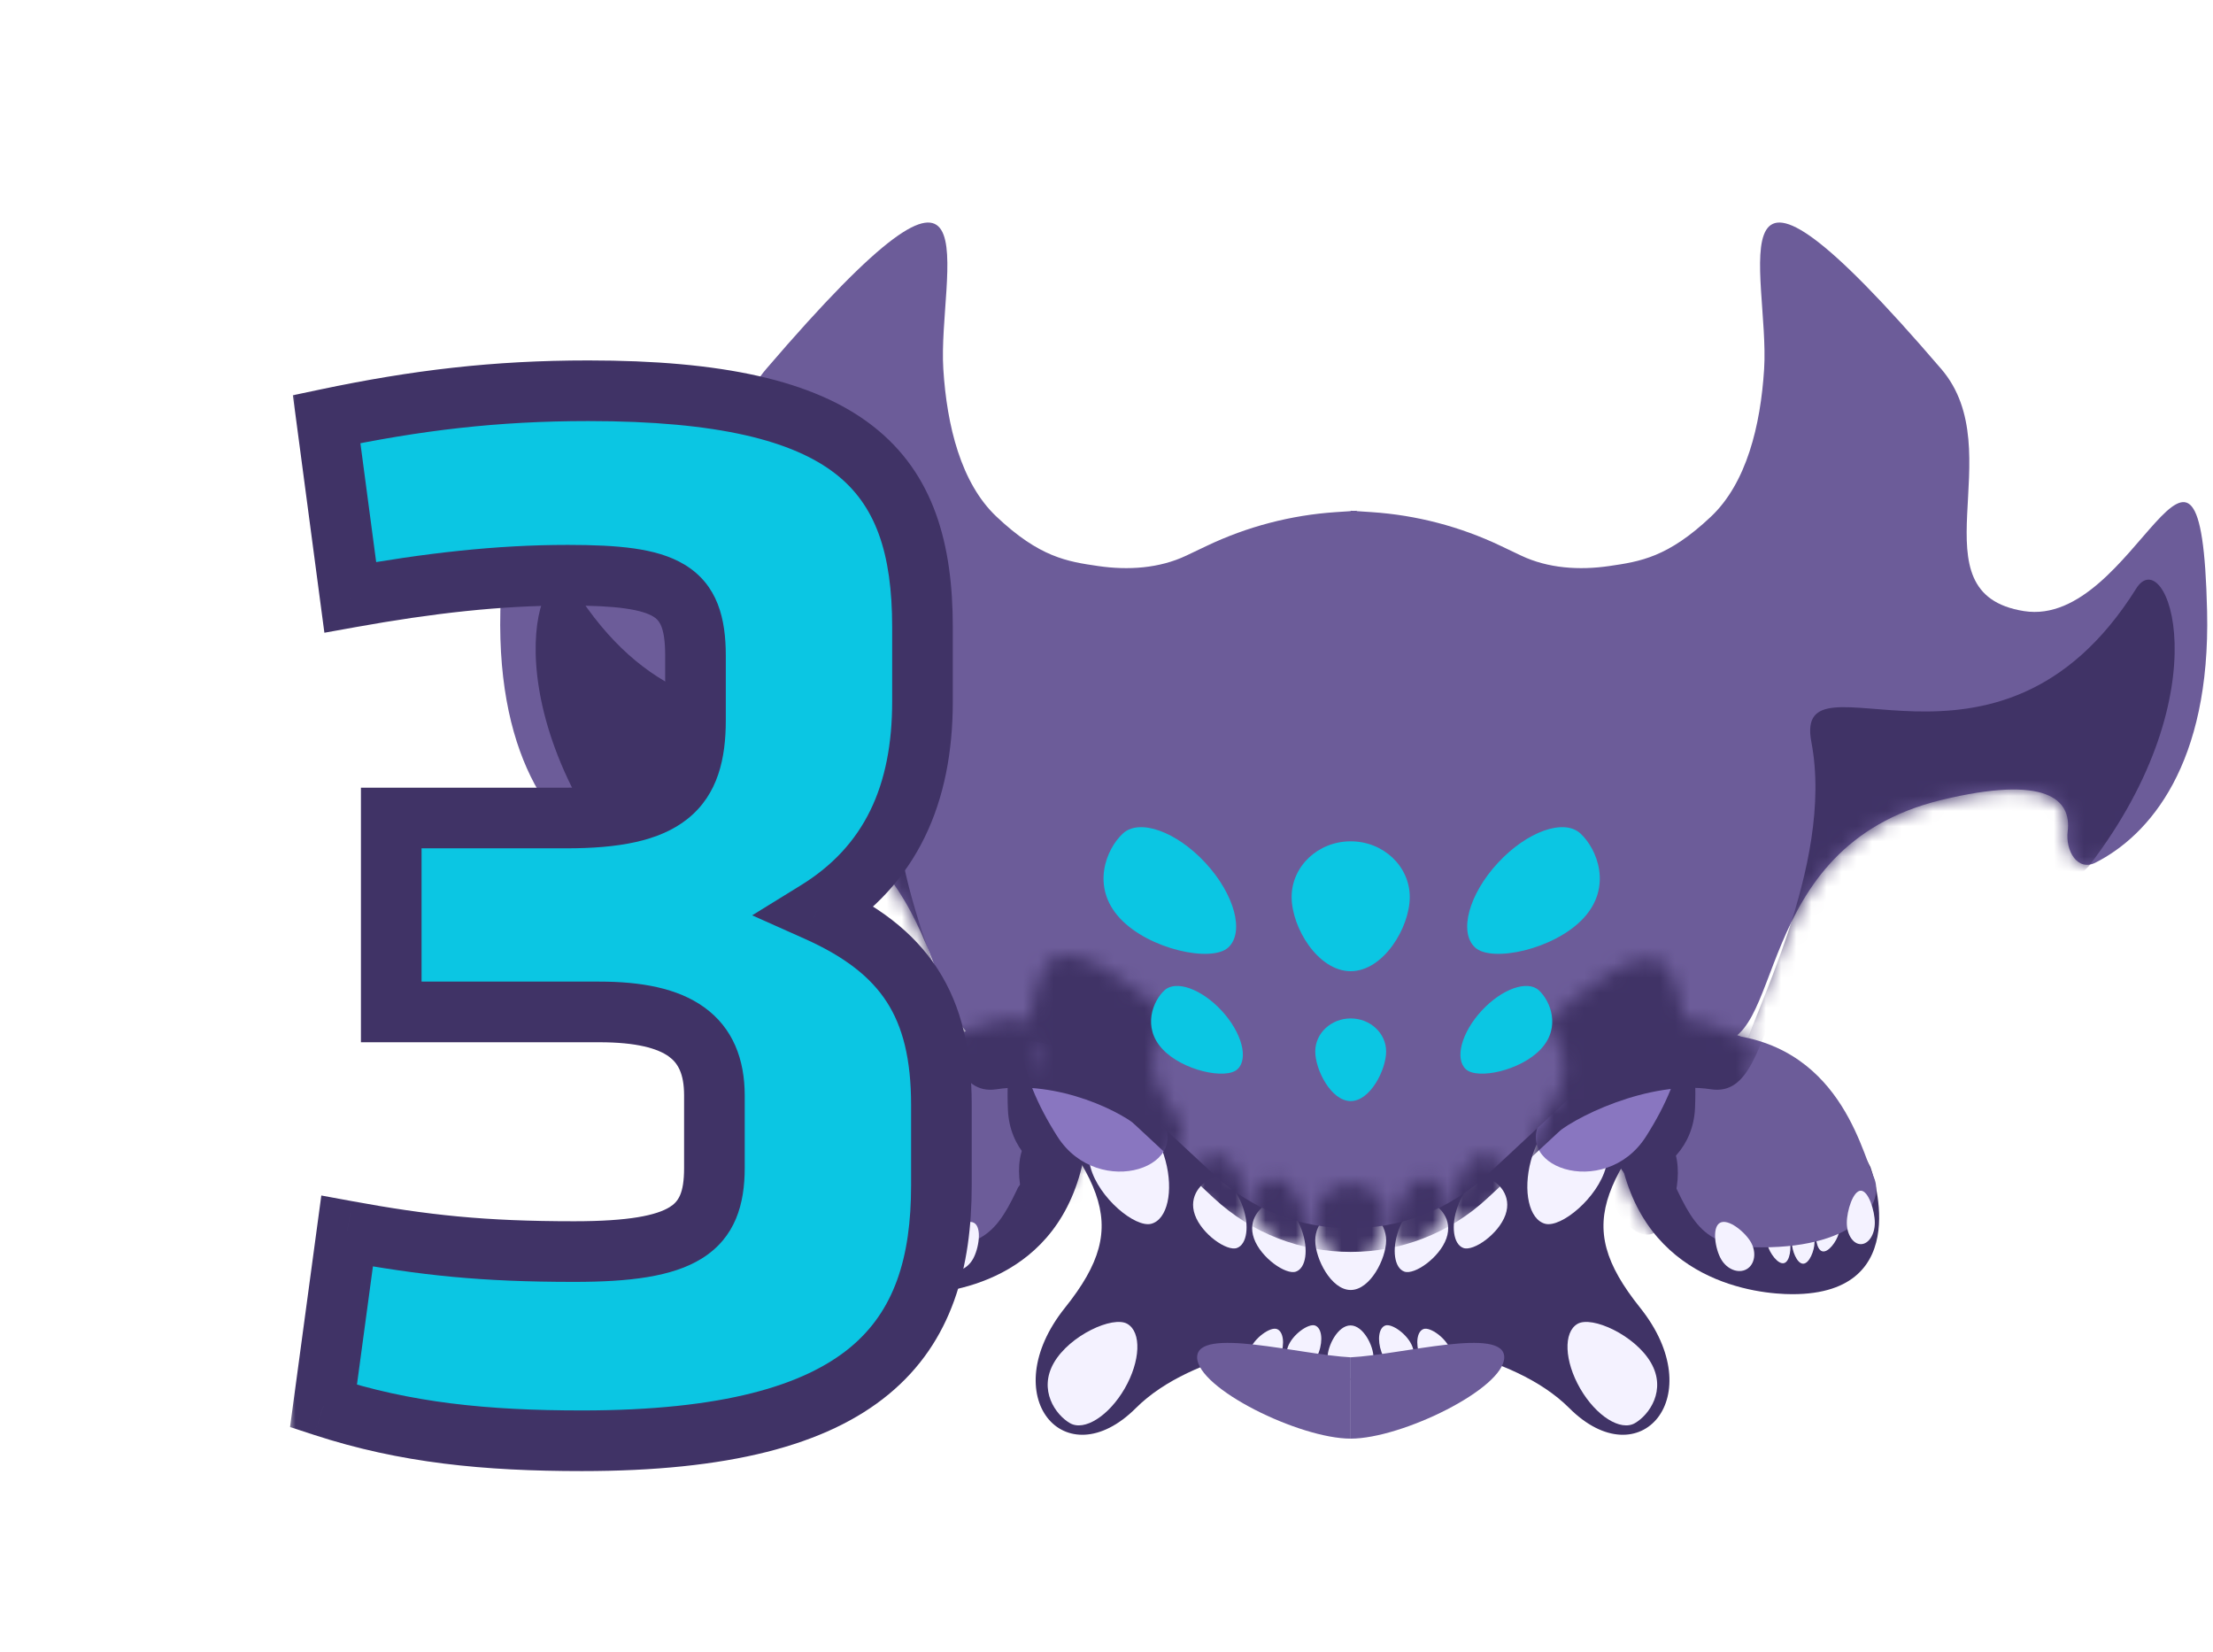 <svg width="146" height="109" viewBox="0 0 146 109" fill="none" xmlns="http://www.w3.org/2000/svg">
<g clip-path="url(#clip0_4044_841)">
<path d="M89.11 88.209V76.527V61.339C97.942 60.56 119.192 61.573 113.269 68.738L113.074 68.974C105.825 77.743 103.569 80.472 108.203 86.262C112.879 92.103 108.203 97.555 103.528 92.882C99.787 89.144 92.228 88.209 89.11 88.209Z" fill="#403366"/>
<path d="M89.357 88.209V76.527V61.339C80.525 60.56 59.276 61.573 65.199 68.738L65.393 68.974C72.643 77.743 74.899 80.472 70.264 86.262C65.588 92.103 70.264 97.555 74.94 92.882C78.681 89.144 86.24 88.209 89.357 88.209Z" fill="#403366"/>
<path d="M82.097 91.006V87.89V87.111H96.124V91.006H82.097Z" fill="#403366"/>
<path d="M108.917 89.889C107.873 88.081 105.026 86.78 104.077 87.328C103.128 87.875 103.206 89.785 104.251 91.594C105.296 93.403 106.912 94.426 107.861 93.878C108.81 93.331 109.962 91.698 108.917 89.889Z" fill="#F4F2FF"/>
<path d="M69.533 89.889C70.578 88.081 73.424 86.78 74.373 87.328C75.322 87.875 75.244 89.785 74.2 91.594C73.155 93.403 71.538 94.426 70.589 93.878C69.64 93.331 68.488 91.698 69.533 89.889Z" fill="#F4F2FF"/>
<path d="M95.713 89.083C95.42 88.262 94.349 87.514 93.918 87.668C93.487 87.821 93.375 88.611 93.668 89.433C93.962 90.254 94.548 90.795 94.979 90.641C95.41 90.488 96.006 89.904 95.713 89.083Z" fill="#F4F2FF"/>
<path d="M82.439 89.083C82.733 88.262 83.804 87.514 84.234 87.668C84.665 87.821 84.777 88.611 84.484 89.433C84.191 90.254 83.604 90.795 83.173 90.641C82.742 90.488 82.146 89.904 82.439 89.083Z" fill="#F4F2FF"/>
<path d="M93.189 88.853C92.895 88.031 91.824 87.284 91.393 87.437C90.963 87.591 90.851 88.381 91.144 89.202C91.437 90.023 92.024 90.565 92.455 90.411C92.886 90.257 93.482 89.674 93.189 88.853Z" fill="#F4F2FF"/>
<path d="M84.964 88.853C85.257 88.031 86.328 87.284 86.759 87.437C87.19 87.591 87.302 88.381 87.008 89.202C86.715 90.023 86.128 90.565 85.698 90.411C85.267 90.257 84.671 89.674 84.964 88.853Z" fill="#F4F2FF"/>
<path d="M90.614 89.55C90.614 88.77 89.936 87.431 89.099 87.431C88.262 87.431 87.584 88.77 87.584 89.55C87.584 90.331 88.262 90.963 89.099 90.963C89.936 90.963 90.614 90.331 90.614 89.55Z" fill="#F4F2FF"/>
<path d="M99.241 89.535C99.241 91.59 92.487 94.9 89.11 94.9V89.535C92.487 89.364 99.241 87.481 99.241 89.535Z" fill="#6C5C99"/>
<path d="M78.98 89.535C78.98 91.59 85.734 94.9 89.111 94.9V89.535C85.734 89.364 78.98 87.481 78.98 89.535Z" fill="#6C5C99"/>
<path d="M91.448 81.823C91.448 83.028 90.402 85.094 89.11 85.094C87.819 85.094 86.772 83.028 86.772 81.823C86.772 80.619 87.819 79.643 89.11 79.643C90.402 79.643 91.448 80.619 91.448 81.823Z" fill="#F4F2FF"/>
<path d="M99.319 80.14C98.867 81.407 97.213 82.561 96.548 82.324C95.883 82.087 95.711 80.868 96.163 79.6C96.616 78.333 97.522 77.498 98.186 77.734C98.851 77.972 99.771 78.872 99.319 80.14Z" fill="#F4F2FF"/>
<path d="M95.422 81.697C94.97 82.965 93.317 84.119 92.652 83.882C91.987 83.645 91.815 82.425 92.267 81.158C92.719 79.89 93.625 79.055 94.29 79.292C94.955 79.529 95.875 80.43 95.422 81.697Z" fill="#F4F2FF"/>
<path d="M78.833 80.14C79.286 81.407 80.939 82.561 81.604 82.324C82.269 82.087 82.441 80.868 81.989 79.6C81.536 78.333 80.631 77.498 79.966 77.734C79.301 77.972 78.381 78.872 78.833 80.14Z" fill="#F4F2FF"/>
<path d="M82.73 81.697C83.182 82.965 84.835 84.119 85.5 83.882C86.165 83.645 86.338 82.425 85.885 81.158C85.433 79.89 84.527 79.055 83.862 79.292C83.197 79.529 82.278 80.43 82.73 81.697Z" fill="#F4F2FF"/>
<path d="M72.861 73.139C72.986 74.481 71.169 77.137 70.245 78.298L59.467 72.984C60.367 72.368 62.691 70.858 64.784 69.744C67.4 68.351 69.803 71.861 70.941 72.074C72.079 72.287 72.704 71.463 72.861 73.139Z" fill="#403366"/>
<path d="M63.859 71.943C68.204 70.874 70.788 74.339 71.537 76.205C69.959 84.618 62.443 85.371 60.163 85.371C57.158 85.371 51.703 82.438 54.431 76.986C56.769 73.481 59.514 73.012 63.859 71.943Z" fill="#403366"/>
<path d="M67.466 67.246C66.17 66.876 63.223 68.171 61.911 68.865L65.152 80.431C65.923 79.66 67.837 77.655 69.318 75.805C71.169 73.492 68.16 70.484 68.16 69.328C68.16 68.171 69.086 67.709 67.466 67.246Z" fill="#6C5C99"/>
<path d="M59.664 81.781C59.534 82.278 59.634 83.217 60.033 83.321C60.432 83.426 60.979 82.656 61.109 82.159C61.24 81.661 61.022 81.173 60.623 81.069C60.224 80.964 59.795 81.283 59.664 81.781Z" fill="#F4F2FF"/>
<path d="M59.515 81.96C59.517 82.475 59.186 83.358 58.773 83.36C58.361 83.361 58.023 82.479 58.022 81.965C58.02 81.451 58.353 81.033 58.765 81.031C59.178 81.03 59.514 81.446 59.515 81.96Z" fill="#F4F2FF"/>
<path d="M57.874 81.001C58.004 81.499 57.904 82.438 57.505 82.542C57.106 82.646 56.559 81.877 56.428 81.379C56.298 80.882 56.516 80.394 56.915 80.289C57.314 80.185 57.743 80.504 57.874 81.001Z" fill="#F4F2FF"/>
<path d="M67.998 76.499C69.85 72.427 66.918 69.251 65.221 68.171C56.657 68.171 55.037 75.573 54.111 77.655C53.37 79.32 55.6 82.281 61.517 82.281C65.614 82.281 66.147 80.57 67.998 76.499Z" fill="#6C5C99"/>
<path d="M62.223 81.933C62.613 81.259 63.721 80.354 64.262 80.666C64.803 80.978 64.573 82.389 64.183 83.064C63.793 83.739 63.038 84.033 62.497 83.721C61.956 83.409 61.833 82.608 62.223 81.933Z" fill="#F4F2FF"/>
<path d="M55.89 80.66C55.89 79.881 55.477 78.544 54.967 78.544C54.456 78.544 54.042 79.881 54.042 80.66C54.042 81.439 54.455 82.071 54.965 82.071C55.476 82.071 55.889 81.44 55.89 80.66Z" fill="#F4F2FF"/>
<path d="M105.212 73.139C105.087 74.481 106.904 77.137 107.828 78.298L118.606 72.984C117.705 72.368 115.382 70.858 113.288 69.744C110.672 68.351 108.269 71.861 107.132 72.074C105.994 72.287 105.369 71.463 105.212 73.139Z" fill="#403366"/>
<path d="M114.553 71.943C110.208 70.874 107.624 74.339 106.875 76.205C108.453 84.618 115.97 85.371 118.249 85.371C126.516 85.371 123.399 76.986 123.399 76.986C121.451 73.092 118.898 73.011 114.553 71.943Z" fill="#403366"/>
<path d="M110.266 67.246C111.563 66.876 114.51 68.171 115.822 68.865L112.581 80.431C111.81 79.66 109.896 77.655 108.415 75.805C106.563 73.492 109.572 70.484 109.572 69.328C109.572 68.171 108.646 67.709 110.266 67.246Z" fill="#6C5C99"/>
<path d="M118.068 81.782C118.198 82.279 118.098 83.218 117.699 83.322C117.3 83.427 116.753 82.657 116.623 82.16C116.493 81.662 116.71 81.174 117.109 81.07C117.508 80.965 117.937 81.284 118.068 81.782Z" fill="#F4F2FF"/>
<path d="M118.216 81.96C118.214 82.475 118.545 83.358 118.959 83.36C119.371 83.361 119.708 82.48 119.71 81.965C119.711 81.451 119.379 81.033 118.966 81.031C118.553 81.03 118.217 81.446 118.216 81.96Z" fill="#F4F2FF"/>
<path d="M119.857 81.002C119.727 81.5 119.827 82.438 120.226 82.543C120.625 82.647 121.172 81.878 121.303 81.38C121.433 80.883 121.215 80.395 120.816 80.29C120.417 80.186 119.988 80.505 119.857 81.002Z" fill="#F4F2FF"/>
<path d="M109.735 76.499C107.883 72.427 110.815 69.251 112.512 68.171C121.076 68.171 122.696 75.573 123.622 77.655C124.363 79.32 122.62 82.281 116.215 82.281C112.118 82.281 111.586 80.57 109.735 76.499Z" fill="#6C5C99"/>
<path d="M115.508 81.933C115.118 81.259 114.011 80.354 113.469 80.666C112.928 80.978 113.158 82.389 113.548 83.064C113.938 83.739 114.693 84.033 115.234 83.721C115.775 83.409 115.898 82.608 115.508 81.933Z" fill="#F4F2FF"/>
<path d="M121.842 80.66C121.841 79.881 122.254 78.544 122.764 78.544C123.275 78.544 123.689 79.881 123.689 80.66C123.69 81.439 123.276 82.071 122.766 82.071C122.256 82.071 121.842 81.44 121.842 80.66Z" fill="#F4F2FF"/>
<mask id="mask0_4044_841" style="mask-type:alpha" maskUnits="userSpaceOnUse" x="54" y="67" width="68" height="19">
<path d="M72.861 73.139C72.986 74.481 71.169 77.137 70.245 78.298L59.467 72.984C60.367 72.368 62.691 70.858 64.784 69.744C67.4 68.351 69.803 71.861 70.941 72.074C72.078 72.287 72.704 71.463 72.861 73.139Z" fill="#403366"/>
<path d="M62.881 70.201C67.226 69.132 69.811 72.597 70.559 74.463C68.982 82.876 61.404 83.103 59.185 83.629C57.411 84.05 56.322 78.386 56 75.501C56.755 71.477 58.536 71.269 62.881 70.201Z" fill="#9F7137"/>
<path d="M67.465 67.246C66.169 66.876 63.222 68.171 61.91 68.865L65.151 80.431C65.922 79.66 67.835 77.655 69.317 75.805C71.168 73.492 68.159 70.484 68.159 69.328C68.159 68.171 69.085 67.709 67.465 67.246Z" fill="#6C5C99"/>
<path d="M67.998 76.499C69.85 72.427 66.918 69.251 65.22 68.171C56.656 68.171 55.036 75.573 54.11 77.655C53.37 79.32 58.739 81.433 61.517 82.281C65.614 82.281 66.146 80.57 67.998 76.499Z" fill="#6C5C99"/>
<path d="M105.212 73.139C105.087 74.481 106.904 77.137 107.828 78.298L118.606 72.984C117.705 72.368 115.381 70.858 113.289 69.744C110.672 68.351 108.269 71.861 107.132 72.074C105.994 72.287 105.369 71.463 105.212 73.139Z" fill="#403366"/>
<path d="M114.553 71.943C110.208 70.874 107.624 74.339 106.875 76.205C108.453 84.618 116.031 84.845 118.249 85.371C120.023 85.792 121.112 80.128 121.435 77.243C120.679 73.219 118.898 73.011 114.553 71.943Z" fill="#403366"/>
<path d="M110.266 67.246C111.563 66.876 114.51 68.171 115.821 68.865L112.581 80.431C111.809 79.66 109.896 77.655 108.415 75.805C106.563 73.492 109.572 70.484 109.572 69.328C109.572 68.171 108.646 67.709 110.266 67.246Z" fill="#6C5C99"/>
</mask>
<g mask="url(#mask0_4044_841)">
<path d="M110.552 76.175C111.093 78.193 110 81.124 108.942 81.407C107.883 81.691 106.587 80.285 106.046 78.268C105.505 76.25 105.924 74.385 106.983 74.102C108.041 73.818 110.011 74.158 110.552 76.175Z" fill="#403366"/>
<path d="M105.31 75.057C105.797 71.538 103.565 70.218 102.388 69.998C103.196 66.984 105.394 61.339 107.721 62.874C110.629 64.793 112.045 68.023 111.826 73.096C111.607 78.169 104.701 79.455 105.31 75.057Z" fill="#403366"/>
<path d="M67.372 76.061C66.831 78.078 67.924 81.01 68.982 81.293C70.04 81.576 71.337 80.171 71.878 78.153C72.419 76.136 71.999 74.271 70.941 73.987C69.882 73.704 67.912 74.043 67.372 76.061Z" fill="#403366"/>
<path d="M73.012 75.172C72.525 71.654 74.757 70.334 75.934 70.114C75.126 67.099 72.928 61.454 70.601 62.989C67.692 64.908 66.277 68.138 66.496 73.211C66.715 78.284 73.62 79.57 73.012 75.172Z" fill="#403366"/>
</g>
<path d="M105.949 76.999C105.408 79.017 102.995 81.009 101.937 80.726C100.879 80.442 100.459 78.577 101 76.56C101.541 74.542 102.837 73.137 103.896 73.42C104.954 73.704 106.49 74.982 105.949 76.999Z" fill="#F4F2FF"/>
<path d="M101.969 73.412C104.151 70.608 102.878 68.349 101.969 67.57C104.177 65.364 108.905 61.573 110.152 64.066C111.711 67.181 111.321 70.686 108.593 74.969C105.866 79.253 99.242 76.916 101.969 73.412Z" fill="#8976C0"/>
<path d="M71.944 76.999C72.485 79.017 74.898 81.009 75.956 80.726C77.015 80.442 77.434 78.577 76.893 76.56C76.353 74.542 75.056 73.137 73.998 73.42C72.939 73.704 71.403 74.982 71.944 76.999Z" fill="#F4F2FF"/>
<path d="M76.385 73.412C74.202 70.608 75.475 68.349 76.385 67.57C74.176 65.364 69.449 61.573 68.202 64.066C66.643 67.181 67.033 70.686 69.76 74.969C72.488 79.253 79.112 76.916 76.385 73.412Z" fill="#8976C0"/>
<path d="M98.136 77.478C93.05 82.209 85.171 82.209 80.085 77.478L68.548 66.748C59.739 58.555 65.54 43.815 77.574 43.815H100.647C112.681 43.815 118.482 58.555 109.673 66.748L98.136 77.478Z" fill="#6C5C99"/>
<path d="M103.917 71.854L99.631 73.412H89.11V33.691L90.495 33.783C93.442 33.979 96.325 34.732 98.991 36.001L100.346 36.646C102.139 37.499 104.195 37.625 106.16 37.34C108.211 37.043 110.035 36.765 112.879 34.08C115.217 31.873 116.152 28.089 116.386 24.345C116.776 18.114 112.452 6.128 128.076 24.345C132.752 29.796 126.128 39.143 133.531 40.311C140.934 41.479 145.221 23.566 145.61 40.311C145.846 50.419 141.807 55.102 138.247 56.904C137.071 57.5 136.254 56.141 136.414 54.832C136.672 52.742 135.017 51.091 128.076 52.772C115.217 55.888 117.945 69.518 112.879 68.739C108.827 68.116 105.216 70.556 103.917 71.854Z" fill="#6C5C99"/>
<path d="M74.703 71.854L78.989 73.412H89.51V33.691L88.125 33.783C85.178 33.979 82.296 34.732 79.629 36.001L78.274 36.646C76.481 37.499 74.426 37.625 72.46 37.34C70.409 37.043 68.585 36.765 65.741 34.08C63.403 31.873 62.468 28.089 62.234 24.345C61.844 18.114 66.168 6.128 50.544 24.345C45.868 29.796 52.493 39.143 45.089 40.311C37.686 41.479 33.4 23.566 33.01 40.311C32.775 50.419 36.813 55.102 40.373 56.904C41.55 57.5 42.366 56.141 42.205 54.832C41.949 52.742 43.603 51.091 50.544 52.772C63.403 55.888 60.675 69.518 65.741 68.739C69.793 68.116 73.404 70.556 74.703 71.854Z" fill="#6C5C99"/>
<mask id="mask1_4044_841" style="mask-type:alpha" maskUnits="userSpaceOnUse" x="54" y="63" width="68" height="32">
<path d="M108.917 89.889C107.873 88.081 105.026 86.78 104.077 87.328C103.128 87.875 103.206 89.785 104.251 91.594C105.296 93.403 106.912 94.426 107.861 93.878C108.81 93.331 109.962 91.698 108.917 89.889Z" fill="#F4F2FF"/>
<path d="M69.533 89.889C70.578 88.081 73.424 86.78 74.373 87.328C75.322 87.875 75.244 89.785 74.2 91.594C73.155 93.403 71.538 94.426 70.589 93.878C69.64 93.331 68.488 91.698 69.533 89.889Z" fill="#F4F2FF"/>
<path d="M95.713 89.083C95.42 88.262 94.349 87.514 93.918 87.668C93.487 87.821 93.375 88.611 93.668 89.433C93.962 90.254 94.548 90.795 94.979 90.641C95.41 90.488 96.006 89.904 95.713 89.083Z" fill="#F4F2FF"/>
<path d="M82.439 89.083C82.733 88.262 83.804 87.514 84.234 87.668C84.665 87.821 84.777 88.611 84.484 89.433C84.191 90.254 83.604 90.795 83.173 90.641C82.742 90.488 82.146 89.904 82.439 89.083Z" fill="#F4F2FF"/>
<path d="M93.189 88.853C92.895 88.031 91.824 87.284 91.393 87.437C90.963 87.591 90.851 88.381 91.144 89.202C91.437 90.023 92.024 90.565 92.455 90.411C92.886 90.257 93.482 89.674 93.189 88.853Z" fill="#F4F2FF"/>
<path d="M84.964 88.853C85.257 88.031 86.328 87.284 86.759 87.437C87.19 87.591 87.302 88.381 87.008 89.202C86.715 90.023 86.128 90.565 85.698 90.411C85.267 90.257 84.671 89.674 84.964 88.853Z" fill="#F4F2FF"/>
<path d="M90.613 89.55C90.613 88.77 89.935 87.431 89.098 87.431C88.261 87.431 87.583 88.77 87.583 89.55C87.583 90.331 88.261 90.963 89.098 90.963C89.935 90.963 90.613 90.331 90.613 89.55Z" fill="#F4F2FF"/>
<path d="M91.448 80.265C91.448 81.469 90.402 83.536 89.11 83.536C87.819 83.536 86.772 81.469 86.772 80.265C86.772 79.06 87.819 78.084 89.11 78.084C90.402 78.084 91.448 79.06 91.448 80.265Z" fill="#F4F2FF"/>
<path d="M99.319 78.582C98.867 79.85 97.213 81.004 96.548 80.766C95.883 80.529 95.711 79.31 96.163 78.043C96.616 76.775 97.522 75.94 98.186 76.177C98.851 76.414 99.771 77.315 99.319 78.582Z" fill="#F4F2FF"/>
<path d="M95.422 80.14C94.97 81.407 93.317 82.561 92.652 82.324C91.987 82.087 91.815 80.868 92.267 79.6C92.719 78.333 93.625 77.498 94.29 77.734C94.955 77.972 95.875 78.872 95.422 80.14Z" fill="#F4F2FF"/>
<path d="M78.833 78.582C79.286 79.85 80.939 81.004 81.604 80.766C82.269 80.529 82.441 79.31 81.989 78.043C81.536 76.775 80.631 75.94 79.966 76.177C79.301 76.414 78.381 77.315 78.833 78.582Z" fill="#F4F2FF"/>
<path d="M82.73 80.14C83.182 81.407 84.835 82.561 85.5 82.324C86.165 82.087 86.338 80.868 85.885 79.6C85.433 78.333 84.527 77.498 83.862 77.734C83.197 77.972 82.278 78.872 82.73 80.14Z" fill="#F4F2FF"/>
<path d="M72.861 73.139C72.986 74.481 71.169 77.137 70.245 78.298L59.467 72.984C60.367 72.368 62.691 70.858 64.784 69.744C67.4 68.351 69.803 71.861 70.941 72.074C72.078 72.287 72.704 71.463 72.861 73.139Z" fill="#403366"/>
<path d="M63.881 72.201C68.226 71.132 70.811 74.597 71.559 76.463C69.982 84.876 62.404 85.103 60.185 85.629C58.411 86.05 57.322 80.386 57 77.501C57.755 73.477 59.536 73.269 63.881 72.201Z" fill="#9F7137"/>
<path d="M67.465 67.246C66.169 66.876 63.222 68.171 61.91 68.865L65.151 80.431C65.922 79.66 67.835 77.655 69.317 75.805C71.168 73.492 68.159 70.484 68.159 69.328C68.159 68.171 69.085 67.709 67.465 67.246Z" fill="#6C5C99"/>
<path d="M67.998 76.499C69.85 72.427 66.918 69.251 65.22 68.171C56.656 68.171 55.036 75.573 54.11 77.655C53.37 79.32 58.739 81.433 61.517 82.281C65.614 82.281 66.146 80.57 67.998 76.499Z" fill="#6C5C99"/>
<path d="M105.212 73.139C105.087 74.481 106.904 77.137 107.828 78.298L118.606 72.984C117.705 72.368 115.381 70.858 113.289 69.744C110.672 68.351 108.269 71.861 107.132 72.074C105.994 72.287 105.369 71.463 105.212 73.139Z" fill="#403366"/>
<path d="M114.553 71.943C110.208 70.874 107.624 74.339 106.875 76.205C108.453 84.618 116.031 84.845 118.249 85.371C120.023 85.792 121.112 80.128 121.435 77.243C120.679 73.219 118.898 73.011 114.553 71.943Z" fill="#403366"/>
<path d="M110.266 67.246C111.563 66.876 114.51 68.171 115.821 68.865L112.581 80.431C111.809 79.66 109.896 77.655 108.415 75.805C106.563 73.492 109.572 70.484 109.572 69.328C109.572 68.171 108.646 67.709 110.266 67.246Z" fill="#6C5C99"/>
<path d="M105.949 76.999C105.408 79.017 102.995 81.009 101.937 80.726C100.879 80.442 100.459 78.577 101 76.56C101.541 74.542 102.837 73.137 103.896 73.42C104.954 73.704 106.49 74.982 105.949 76.999Z" fill="#F4F2FF"/>
<path d="M101.968 73.412C104.15 70.608 102.877 68.349 101.968 67.57C104.176 65.364 108.904 61.573 110.151 64.066C111.71 67.181 111.32 70.686 108.592 74.969C105.865 79.253 99.24 76.916 101.968 73.412Z" fill="#DD9F00"/>
<path d="M71.944 76.999C72.485 79.017 74.898 81.009 75.956 80.726C77.015 80.442 77.434 78.577 76.893 76.56C76.353 74.542 75.056 73.137 73.998 73.42C72.939 73.704 71.403 74.982 71.944 76.999Z" fill="#F4F2FF"/>
<path d="M77.337 73.138C75.097 70.341 76.403 68.088 77.337 67.312C75.07 65.111 70.216 61.331 68.936 63.816C67.336 66.923 67.736 70.419 70.536 74.691C73.337 78.963 80.137 76.633 77.337 73.138Z" fill="#EBD791"/>
</mask>
<g mask="url(#mask1_4044_841)">
<path d="M98.135 79.036C93.049 83.767 85.17 83.767 80.084 79.036L68.547 68.306C59.738 60.112 65.539 45.373 77.573 45.373H100.646C112.68 45.373 118.481 60.112 109.672 68.306L98.135 79.036Z" fill="#403366"/>
<path d="M102.358 75.039L99.631 76.527H89.11V36.806L90.495 36.898C93.442 37.094 96.325 37.847 98.991 39.116L100.346 39.761C102.139 40.614 104.195 40.74 106.16 40.456C108.211 40.159 110.035 39.88 112.879 37.195C115.217 34.989 116.152 31.204 116.386 27.46C116.776 21.229 112.452 9.243 128.076 27.46C132.752 32.912 126.128 42.258 133.531 43.426C140.934 44.594 145.221 26.681 145.61 43.426C145.846 53.534 141.807 58.217 138.247 60.019C137.071 60.615 136.254 59.256 136.414 57.947C136.672 55.858 135.017 54.206 128.076 55.888C115.217 59.003 117.945 72.633 112.879 71.854C108.827 71.231 103.657 73.741 102.358 75.039Z" fill="#403366"/>
<path d="M75.482 74.65L78.989 76.527H89.51V36.806L88.125 36.898C85.178 37.094 82.296 37.847 79.629 39.116L78.274 39.761C76.481 40.614 74.426 40.74 72.46 40.456C70.41 40.159 68.585 39.88 65.741 37.195C63.403 34.989 62.468 31.204 62.234 27.46C61.844 21.229 66.168 9.243 50.544 27.46C45.868 32.912 52.493 42.258 45.089 43.426C37.686 44.594 33.4 26.681 33.01 43.426C32.775 53.534 36.813 58.217 40.373 60.019C41.55 60.615 42.366 59.256 42.205 57.947C41.949 55.858 43.603 54.206 50.544 55.888C63.403 59.003 60.675 72.633 65.741 71.854C69.793 71.231 74.183 73.352 75.482 74.65Z" fill="#403366"/>
</g>
<mask id="mask2_4044_841" style="mask-type:alpha" maskUnits="userSpaceOnUse" x="33" y="14" width="113" height="60">
<path d="M103.917 71.854L99.631 73.412H89.11V33.691L90.495 33.783C93.442 33.979 96.325 34.732 98.991 36.001L100.346 36.646C102.139 37.499 104.195 37.625 106.16 37.34C108.211 37.043 110.035 36.765 112.879 34.08C115.217 31.873 116.152 28.089 116.386 24.345C116.776 18.114 112.452 6.128 128.076 24.345C132.752 29.796 126.128 39.143 133.531 40.311C140.934 41.479 145.221 23.566 145.61 40.311C145.846 50.419 141.807 55.102 138.247 56.904C137.071 57.5 136.254 56.141 136.414 54.832C136.672 52.742 135.017 51.091 128.076 52.772C115.217 55.888 117.945 69.518 112.879 68.739C108.827 68.116 105.216 70.556 103.917 71.854Z" fill="#EBD791"/>
<path d="M74.703 71.854L78.989 73.412H89.51V33.691L88.125 33.783C85.178 33.979 82.296 34.732 79.629 36.001L78.274 36.646C76.481 37.499 74.426 37.625 72.46 37.34C70.409 37.043 68.585 36.765 65.741 34.08C63.403 31.873 62.468 28.089 62.234 24.345C61.844 18.114 66.168 6.128 50.544 24.345C45.868 29.796 52.493 39.143 45.089 40.311C37.686 41.479 33.4 23.566 33.01 40.311C32.775 50.419 36.813 55.102 40.373 56.904C41.55 57.5 42.366 56.141 42.205 54.832C41.949 52.742 43.603 51.091 50.544 52.772C63.403 55.888 60.675 69.518 65.741 68.739C69.793 68.116 73.404 70.556 74.703 71.854Z" fill="#EBD791"/>
</mask>
<g mask="url(#mask2_4044_841)">
<path d="M119.503 48.948C121.062 57.126 115.347 67.381 114.827 69.977L129.634 65.304L137.817 57.126C146.779 45.443 142.882 35.708 140.934 38.823C131.791 53.443 118.262 42.433 119.503 48.948Z" fill="#403366"/>
<path d="M59.307 48.948C57.748 57.126 63.463 67.381 63.983 69.977L49.176 65.304L40.993 57.126C32.031 45.443 35.928 35.708 37.876 38.823C47.019 53.443 60.548 42.433 59.307 48.948Z" fill="#403366"/>
</g>
<path d="M93.007 59.17C93.007 61.198 91.262 64.065 89.11 64.065C86.958 64.065 85.214 61.198 85.214 59.17C85.214 57.142 86.958 55.498 89.11 55.498C91.262 55.498 93.007 57.142 93.007 59.17Z" fill="#0BC6E3"/>
<path d="M91.448 69.361C91.448 70.566 90.402 72.633 89.11 72.633C87.819 72.633 86.772 70.566 86.772 69.361C86.772 68.157 87.819 67.181 89.11 67.181C90.402 67.181 91.448 68.157 91.448 69.361Z" fill="#0BC6E3"/>
<path d="M73.876 60.564C75.796 62.64 79.943 63.508 81.032 62.502C82.121 61.496 81.448 58.997 79.528 56.921C77.608 54.845 75.169 53.977 74.08 54.983C72.99 55.989 71.957 58.488 73.876 60.564Z" fill="#0BC6E3"/>
<path d="M76.682 69.192C78.011 70.63 80.883 71.231 81.638 70.534C82.392 69.838 81.925 68.107 80.596 66.669C79.266 65.231 77.577 64.631 76.823 65.327C76.068 66.024 75.352 67.754 76.682 69.192Z" fill="#0BC6E3"/>
<path d="M104.473 60.564C102.553 62.64 98.406 63.508 97.317 62.502C96.228 61.496 96.901 58.997 98.821 56.921C100.741 54.845 103.18 53.977 104.269 54.983C105.359 55.989 106.393 58.488 104.473 60.564Z" fill="#0BC6E3"/>
<path d="M101.666 69.192C100.337 70.63 97.465 71.231 96.711 70.534C95.956 69.838 96.422 68.107 97.752 66.669C99.082 65.231 100.771 64.631 101.526 65.327C102.28 66.024 102.996 67.754 101.666 69.192Z" fill="#0BC6E3"/>
</g>
<g filter="url(#filter0_d_4044_841)">
<mask id="path-90-outside-1_4044_841" maskUnits="userSpaceOnUse" x="19" y="19" width="46" height="75" fill="black">
<rect fill="white" x="19" y="19" width="46" height="75"/>
<path d="M25.812 49.96H37.356C44.012 49.96 45.884 48.088 45.884 43.512V39.248C45.884 34.88 44.012 33.944 37.46 33.944C32.884 33.944 28.308 34.464 23.108 35.4L21.548 23.648C27.476 22.4 32.676 21.776 38.812 21.776C56.18 21.776 60.86 26.976 60.86 37.376V42.264C60.86 48.4 58.78 53.08 53.892 56.096C59.716 58.696 62.108 62.336 62.108 68.888V74.192C62.108 84.384 57.324 91.04 38.396 91.04C32.052 91.04 26.748 90.52 21.34 88.752L22.9 77.208C27.996 78.144 31.844 78.56 37.876 78.56C45.156 78.56 47.132 77.104 47.132 73.048V68.264C47.132 64.416 44.74 62.752 39.54 62.752H25.812V49.96Z"/>
</mask>
<path d="M25.812 49.96H37.356C44.012 49.96 45.884 48.088 45.884 43.512V39.248C45.884 34.88 44.012 33.944 37.46 33.944C32.884 33.944 28.308 34.464 23.108 35.4L21.548 23.648C27.476 22.4 32.676 21.776 38.812 21.776C56.18 21.776 60.86 26.976 60.86 37.376V42.264C60.86 48.4 58.78 53.08 53.892 56.096C59.716 58.696 62.108 62.336 62.108 68.888V74.192C62.108 84.384 57.324 91.04 38.396 91.04C32.052 91.04 26.748 90.52 21.34 88.752L22.9 77.208C27.996 78.144 31.844 78.56 37.876 78.56C45.156 78.56 47.132 77.104 47.132 73.048V68.264C47.132 64.416 44.74 62.752 39.54 62.752H25.812V49.96Z" fill="#0BC6E3"/>
<path d="M25.812 49.96V47.96H23.812V49.96H25.812ZM23.108 35.4L21.125 35.663L21.401 37.739L23.462 37.368L23.108 35.4ZM21.548 23.648L21.136 21.691L19.322 22.073L19.566 23.911L21.548 23.648ZM53.892 56.096L52.842 54.394L49.623 56.38L53.077 57.922L53.892 56.096ZM21.34 88.752L19.358 88.484L19.135 90.135L20.719 90.653L21.34 88.752ZM22.9 77.208L23.262 75.241L21.199 74.862L20.918 76.94L22.9 77.208ZM25.812 62.752H23.812V64.752H25.812V62.752ZM25.812 51.96H37.356V47.96H25.812V51.96ZM37.356 51.96C40.747 51.96 43.494 51.511 45.365 50.014C47.38 48.402 47.884 46.012 47.884 43.512H43.884C43.884 45.588 43.452 46.422 42.867 46.89C42.139 47.473 40.621 47.96 37.356 47.96V51.96ZM47.884 43.512V39.248H43.884V43.512H47.884ZM47.884 39.248C47.884 36.83 47.363 34.579 45.166 33.248C44.197 32.66 43.049 32.353 41.822 32.178C40.586 32.003 39.13 31.944 37.46 31.944V35.944C39.066 35.944 40.301 36.002 41.259 36.139C42.226 36.276 42.775 36.476 43.093 36.668C43.469 36.897 43.884 37.298 43.884 39.248H47.884ZM37.46 31.944C32.729 31.944 28.028 32.482 22.754 33.432L23.462 37.368C28.588 36.446 33.04 35.944 37.46 35.944V31.944ZM25.091 35.137L23.531 23.385L19.566 23.911L21.125 35.663L25.091 35.137ZM21.96 25.605C27.771 24.382 32.833 23.776 38.812 23.776V19.776C32.52 19.776 27.181 20.418 21.136 21.691L21.96 25.605ZM38.812 23.776C47.406 23.776 52.334 25.086 55.121 27.254C57.755 29.304 58.86 32.447 58.86 37.376H62.86C62.86 31.905 61.625 27.248 57.578 24.098C53.682 21.066 47.587 19.776 38.812 19.776V23.776ZM58.86 37.376V42.264H62.86V37.376H58.86ZM58.86 42.264C58.86 47.88 57.005 51.825 52.842 54.394L54.942 57.798C60.555 54.335 62.86 48.92 62.86 42.264H58.86ZM53.077 57.922C55.769 59.124 57.456 60.471 58.504 62.095C59.553 63.72 60.108 65.848 60.108 68.888H64.108C64.108 65.376 63.467 62.408 61.864 59.925C60.26 57.441 57.839 55.668 54.708 54.27L53.077 57.922ZM60.108 68.888V74.192H64.108V68.888H60.108ZM60.108 74.192C60.108 78.993 58.988 82.495 56.078 84.895C53.059 87.385 47.711 89.04 38.396 89.04V93.04C48.009 93.04 54.518 91.367 58.623 87.981C62.837 84.505 64.108 79.583 64.108 74.192H60.108ZM38.396 89.04C32.165 89.04 27.093 88.529 21.962 86.851L20.719 90.653C26.403 92.511 31.94 93.04 38.396 93.04V89.04ZM23.322 89.02L24.882 77.476L20.918 76.94L19.358 88.484L23.322 89.02ZM22.539 79.175C27.747 80.132 31.715 80.56 37.876 80.56V76.56C31.973 76.56 28.246 76.156 23.262 75.241L22.539 79.175ZM37.876 80.56C41.511 80.56 44.354 80.225 46.288 79.025C48.532 77.633 49.132 75.409 49.132 73.048H45.132C45.132 74.743 44.744 75.275 44.18 75.626C43.306 76.167 41.521 76.56 37.876 76.56V80.56ZM49.132 73.048V68.264H45.132V73.048H49.132ZM49.132 68.264C49.132 65.889 48.363 63.814 46.453 62.441C44.691 61.174 42.275 60.752 39.54 60.752V64.752C42.005 64.752 43.386 65.162 44.119 65.689C44.705 66.11 45.132 66.791 45.132 68.264H49.132ZM39.54 60.752H25.812V64.752H39.54V60.752ZM27.812 62.752V49.96H23.812V62.752H27.812Z" fill="#403366" mask="url(#path-90-outside-1_4044_841)"/>
</g>
<defs>
<filter id="filter0_d_4044_841" x="17.34" y="21.776" width="48.769" height="77.264" filterUnits="userSpaceOnUse" color-interpolation-filters="sRGB">
<feFlood flood-opacity="0" result="BackgroundImageFix"/>
<feColorMatrix in="SourceAlpha" type="matrix" values="0 0 0 0 0 0 0 0 0 0 0 0 0 0 0 0 0 0 127 0" result="hardAlpha"/>
<feOffset dy="4"/>
<feGaussianBlur stdDeviation="2"/>
<feComposite in2="hardAlpha" operator="out"/>
<feColorMatrix type="matrix" values="0 0 0 0 0 0 0 0 0 0 0 0 0 0 0 0 0 0 0.25 0"/>
<feBlend mode="normal" in2="BackgroundImageFix" result="effect1_dropShadow_4044_841"/>
<feBlend mode="normal" in="SourceGraphic" in2="effect1_dropShadow_4044_841" result="shape"/>
</filter>
<clipPath id="clip0_4044_841">
<rect width="113" height="81" fill="white" transform="translate(33 14)"/>
</clipPath>
</defs>
</svg>
